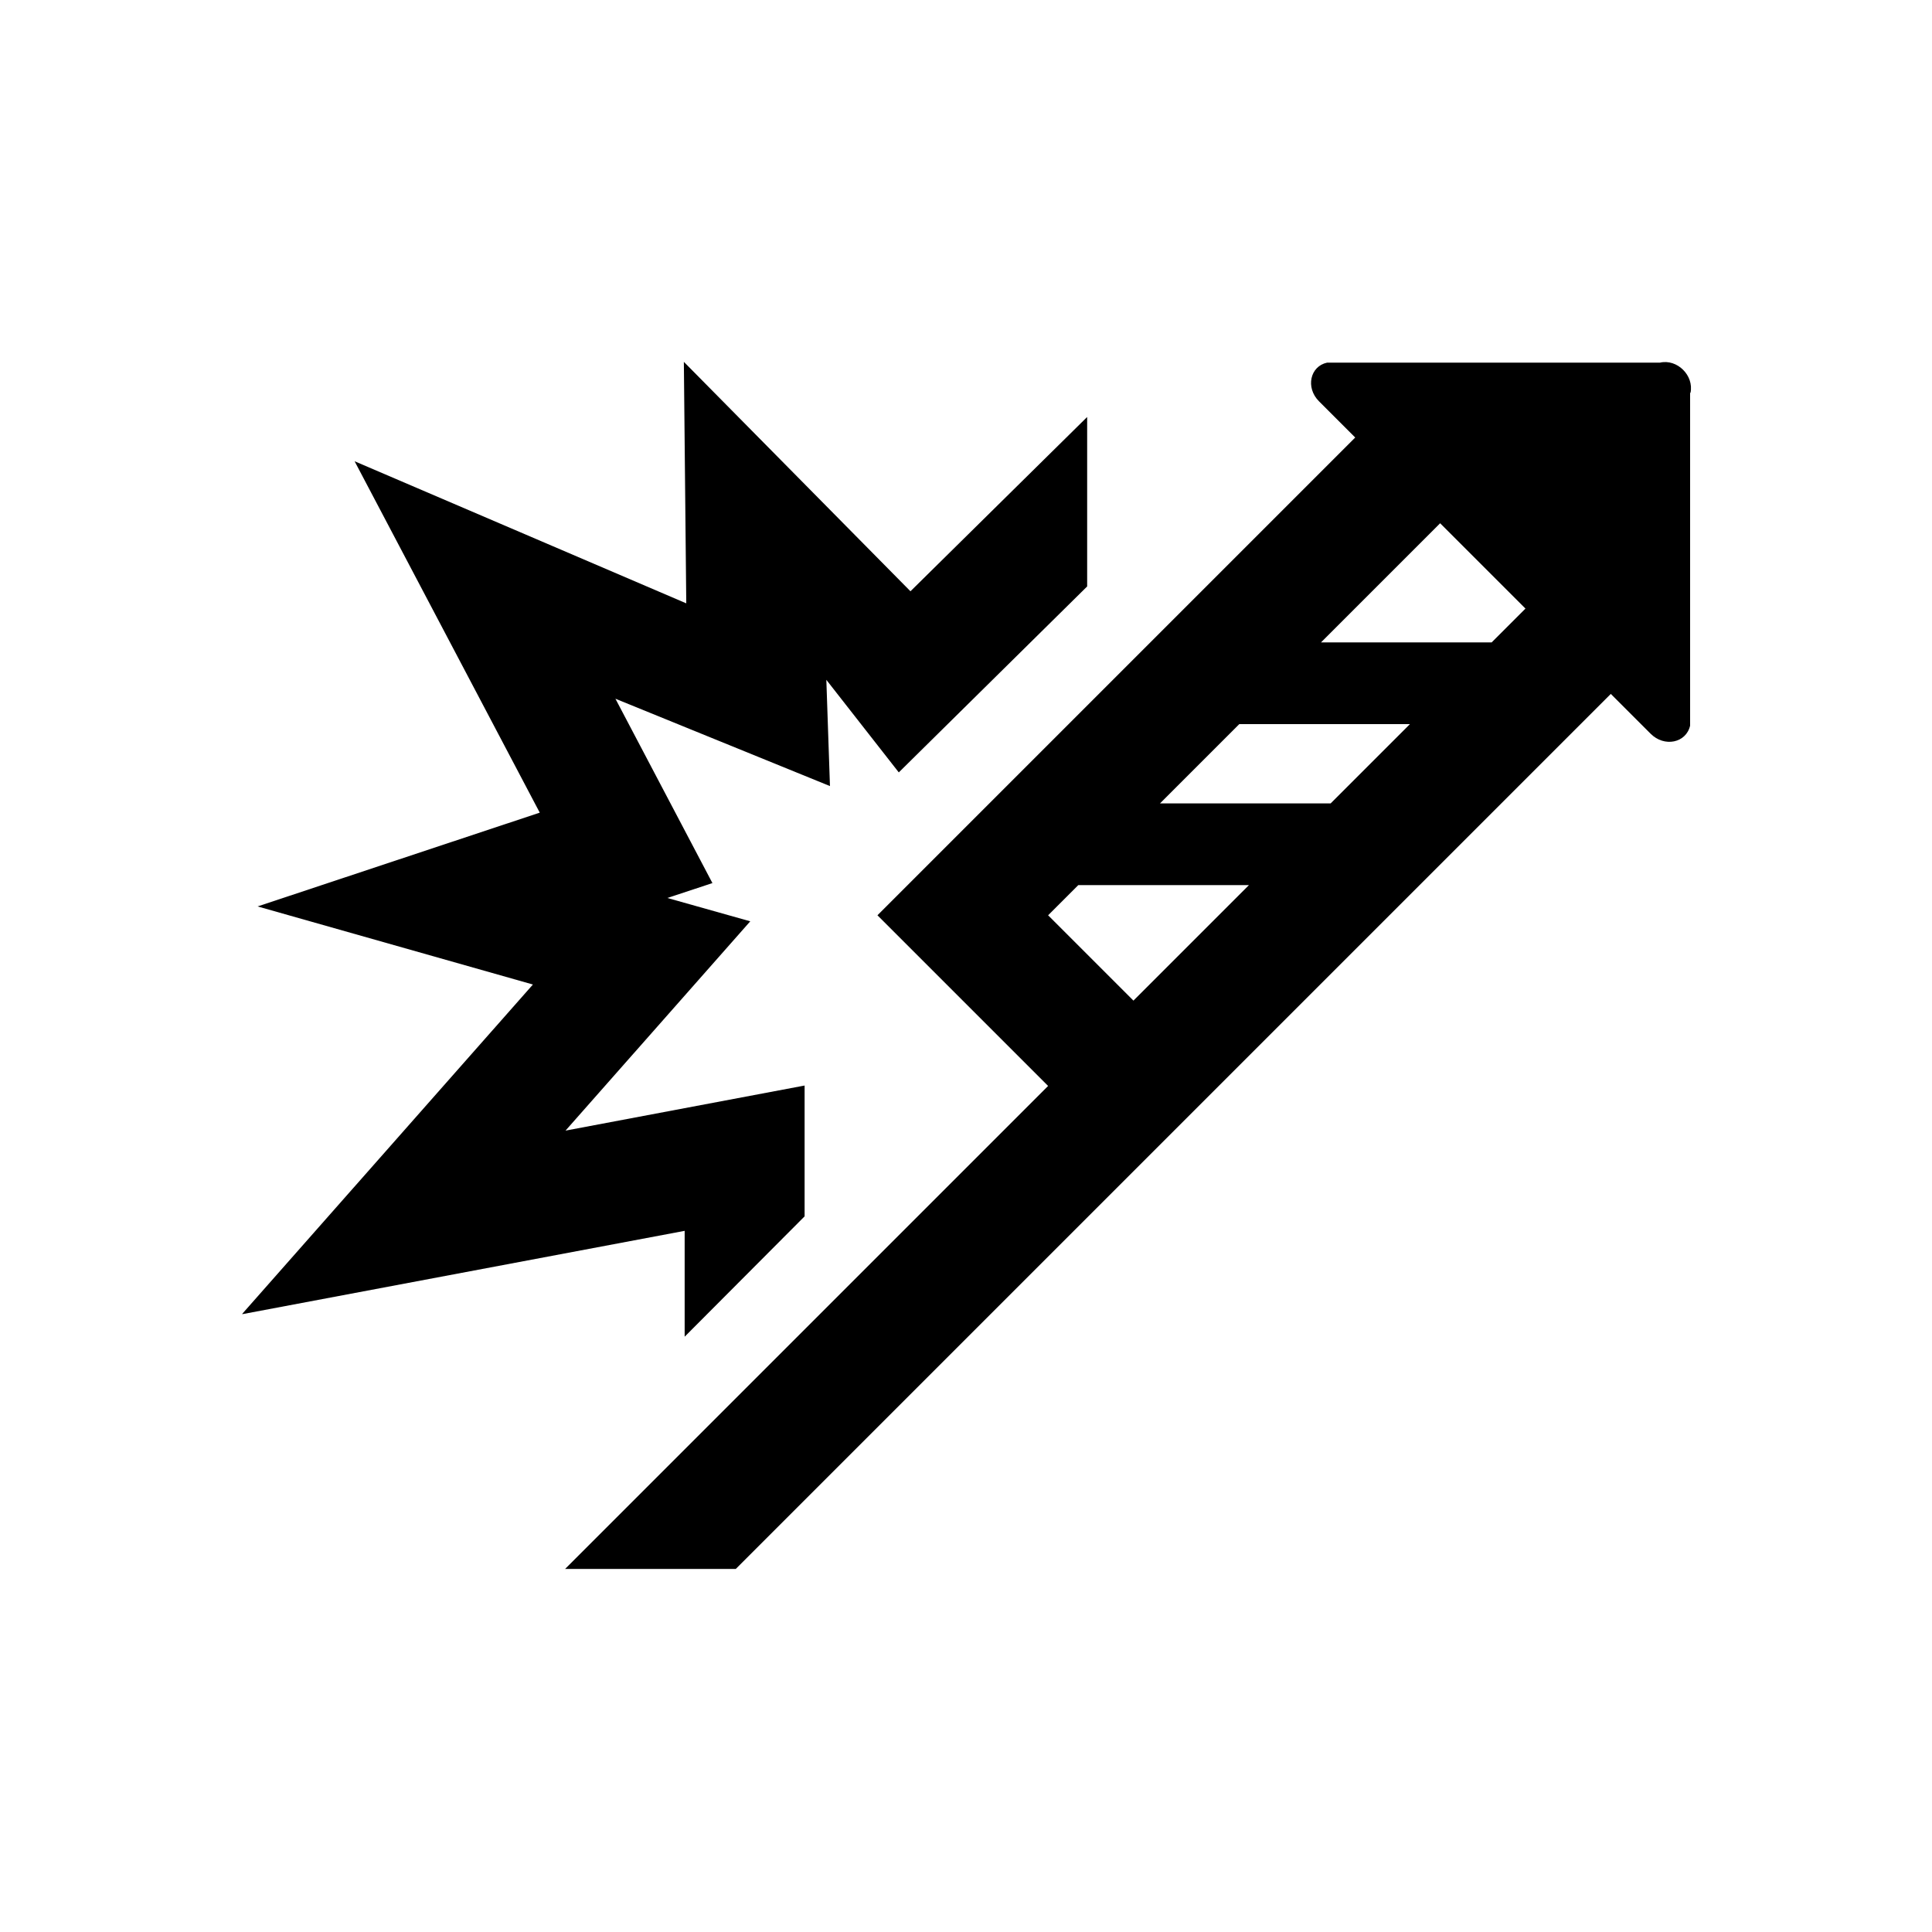 <svg xmlns="http://www.w3.org/2000/svg" viewBox="0 0 48 48"><title>Vuurwerk</title><path d="m6.02 32.64 7.22-8.18-6.84-1.94 7.01-2.33-4.6-8.73 8.24 3.53-.06-6 5.63 5.7 4.39-4.33v4.21l-4.68 4.62-1.8-2.3.09 2.64-5.33-2.17 2.41 4.58-1.12.37 2.06.58-4.59 5.2 5.94-1.12v3.25l-2.98 2.99v-2.63L6.02 32.65ZM41.99 9.76v8.27c-.1.43-.64.54-.98.2l-.99-.99-10.19 10.19-11.55 11.55h-4.24l12-12-4.24-4.24 11.87-11.87-.9-.9c-.34-.34-.22-.87.2-.96h8.27c.43-.1.85.32.76.75ZM31.03 21.99h-4.24l-.75.75 2.12 2.12 2.87-2.87Zm4-4h-4.24l-1.97 1.97h4.24l1.97-1.97Zm2.87-2.87L35.78 13l-2.96 2.96h4.24l.84-.84Z"/></svg>

